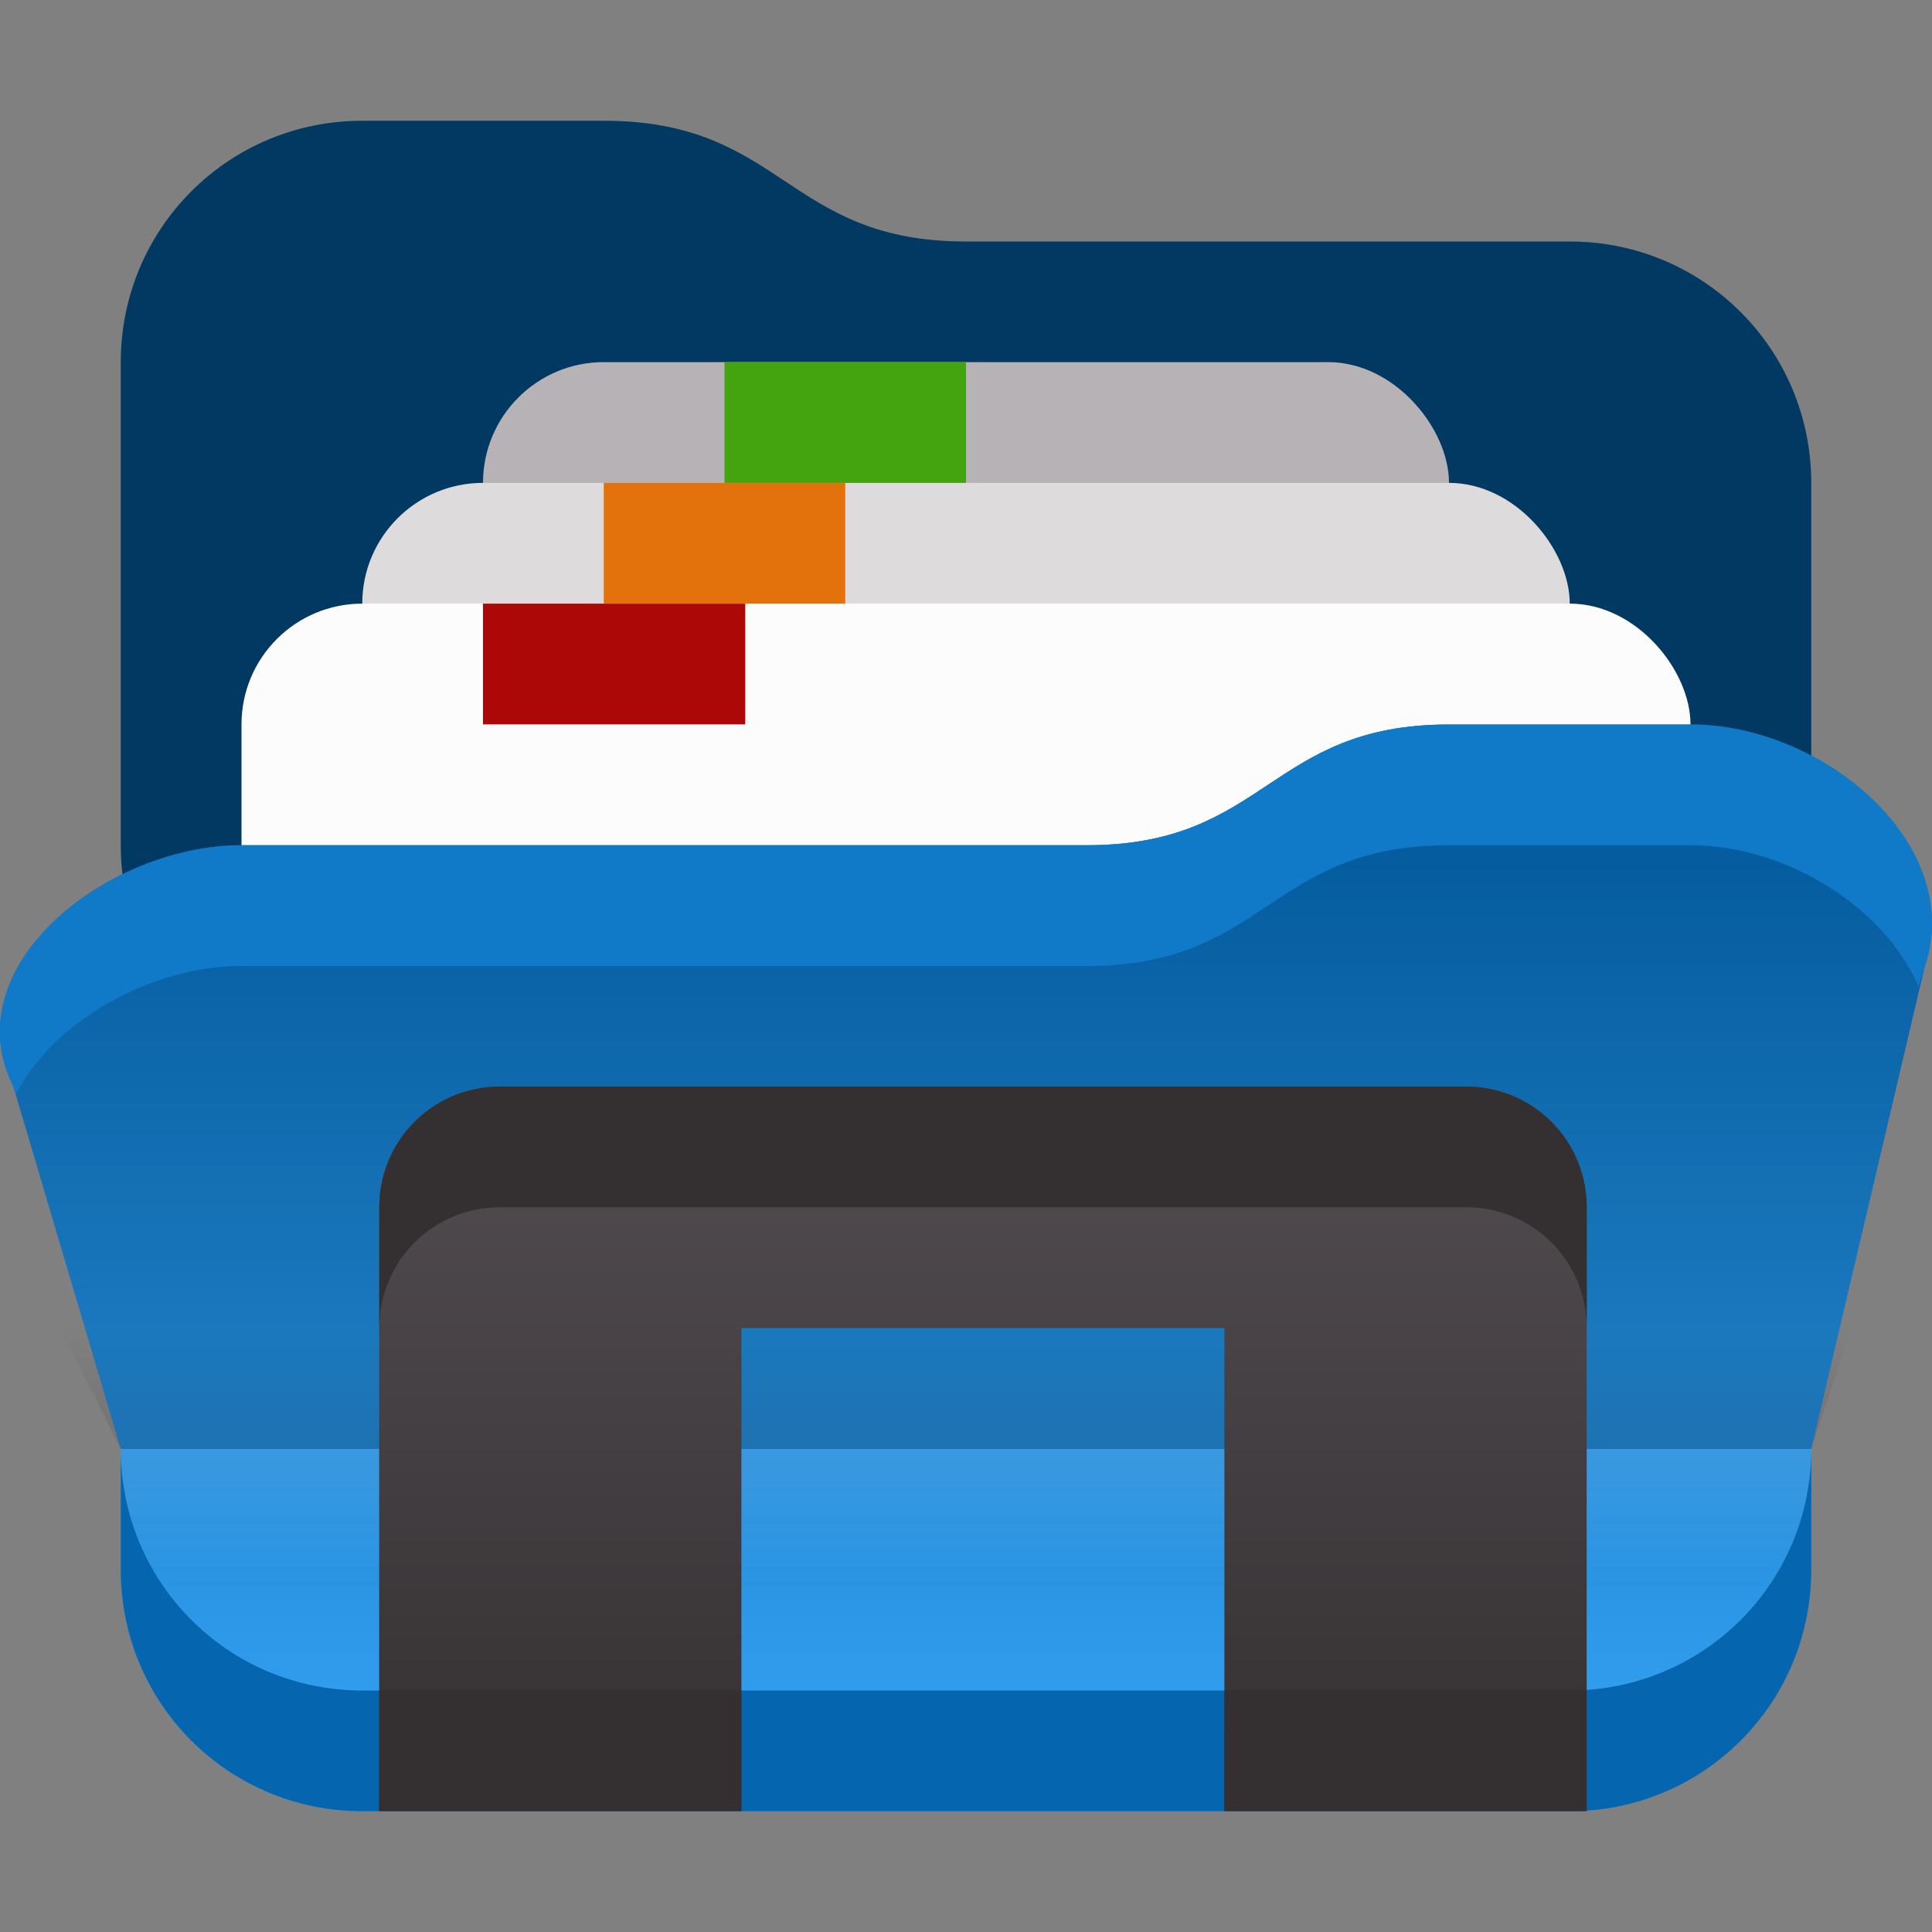 <?xml version="1.0" encoding="UTF-8" standalone="no"?>
<!-- Created with Inkscape (http://www.inkscape.org/) -->

<svg
   xmlns:dc="http://purl.org/dc/elements/1.1/"
   xmlns:cc="http://creativecommons.org/ns#"
   xmlns:rdf="http://www.w3.org/1999/02/22-rdf-syntax-ns#"
   xmlns:svg="http://www.w3.org/2000/svg"
   xmlns="http://www.w3.org/2000/svg"
   xmlns:xlink="http://www.w3.org/1999/xlink"
   xmlns:sodipodi="http://sodipodi.sourceforge.net/DTD/sodipodi-0.dtd"
   xmlns:inkscape="http://www.inkscape.org/namespaces/inkscape"
   id="svg2"
   height="16"
   width="16"
   version="1.1"
   viewBox="0 0 16 16"
   inkscape:version="0.91 r13725"
   sodipodi:docname="system-file-manager.svg">
  <rect x="0" y="0" width="16" height="16" fill="#808080" stroke="none"/>
  <sodipodi:namedview
     pagecolor="#ffffff"
     bordercolor="#666666"
     borderopacity="1"
     objecttolerance="10"
     gridtolerance="10"
     guidetolerance="10"
     inkscape:pageopacity="0"
     inkscape:pageshadow="2"
     inkscape:window-width="3840"
     inkscape:window-height="2045"
     id="namedview34"
     showgrid="false"
     inkscape:object-nodes="true"
     inkscape:snap-smooth-nodes="true"
     inkscape:zoom="32"
     inkscape:cx="22.96949"
     inkscape:cy="7.0836074"
     inkscape:window-x="0"
     inkscape:window-y="0"
     inkscape:window-maximized="1"
     inkscape:current-layer="g6148-6-7-6-3">
    <inkscape:grid
       type="xygrid"
       id="grid4162" />
  </sodipodi:namedview>
  <defs
     id="defs4">
    <linearGradient
       inkscape:collect="always"
       id="linearGradient4532">
      <stop
         style="stop-color:#000000;stop-opacity:1;"
         offset="0"
         id="stop4534" />
      <stop
         style="stop-color:#000000;stop-opacity:0;"
         offset="1"
         id="stop4536" />
    </linearGradient>
    <linearGradient
       inkscape:collect="always"
       id="linearGradient4524">
      <stop
         style="stop-color:#ffffff;stop-opacity:1;"
         offset="0"
         id="stop4526" />
      <stop
         style="stop-color:#ffffff;stop-opacity:0;"
         offset="1"
         id="stop4528" />
    </linearGradient>
    <linearGradient
       id="linearGradient7407-0-7"
       y2="1184.4"
       gradientUnits="userSpaceOnUse"
       x2="513"
       gradientTransform="translate(-500.04,-1146.36)"
       y1="1184.4"
       x1="512">
      <stop
         id="stop7403"
         stop-color="#fcfcfc"
         offset="0" />
      <stop
         id="stop7405"
         stop-color="#fcfcfc"
         stop-opacity="0"
         offset="1" />
    </linearGradient>
    <linearGradient
       id="linearGradient7397-4-5"
       y2="196"
       gradientUnits="userSpaceOnUse"
       x2="514"
       gradientTransform="matrix(0,-1.148,1,0,-158,601.031)"
       y1="196"
       x1="513">
      <stop
         id="stop7393"
         stop-color="#172525"
         offset="0"
         style="stop-color:#000000;stop-opacity:1" />
      <stop
         id="stop7395"
         stop-color="#172525"
         stop-opacity="0"
         offset="1"
         style="stop-color:#000000;stop-opacity:0" />
    </linearGradient>
    <linearGradient
       id="linearGradient7301-2-8-6"
       y2="1186.4"
       gradientUnits="userSpaceOnUse"
       x2="521"
       gradientTransform="matrix(0,-1,0.994,0,-1139.53,524)"
       y1="1186.4"
       x1="509">
      <stop
         id="stop8173"
         stop-color="#54a3d8"
         offset="0" />
      <stop
         id="stop8175"
         stop-color="#3b85b5"
         offset="1" />
    </linearGradient>
    <linearGradient
       inkscape:collect="always"
       id="linearGradient4192">
      <stop
         style="stop-color:#343031;stop-opacity:1"
         offset="0"
         id="stop4194" />
      <stop
         style="stop-color:#534d52;stop-opacity:1"
         offset="1"
         id="stop4196" />
    </linearGradient>
    <linearGradient
       id="linearGradient8837"
       y2="1030.4"
       gradientUnits="userSpaceOnUse"
       x2="16"
       gradientTransform="matrix(1.146,0,0,-1,-73.17,1037.3)"
       y1="1029.4"
       x1="16">
      <stop
         id="stop4904-2"
         offset="0" />
      <stop
         id="stop4906-9"
         stop-opacity="0"
         offset="1" />
    </linearGradient>
    <linearGradient
       id="linearGradient9969"
       y2="1030.4"
       gradientUnits="userSpaceOnUse"
       x2="16"
       gradientTransform="translate(-70,-1021.44)"
       y1="1029.4"
       x1="16">
      <stop
         id="stop7403-3"
         stop-color="#fff"
         offset="0" />
      <stop
         id="stop7405-5"
         stop-opacity="0"
         stop-color="#fff"
         offset="1" />
    </linearGradient>
    <linearGradient
       id="linearGradient9967-9"
       y2="1011.4"
       gradientUnits="userSpaceOnUse"
       x2="12.213"
       gradientTransform="translate(-70,-1022.4)"
       y1="1040.4"
       x1="12">
      <stop
         id="stop8173-6-2"
         stop-color="#39a4f3"
         offset="0" />
      <stop
         id="stop8175-7-02"
         stop-color="#0566af"
         offset="1" />
    </linearGradient>
    <linearGradient
       inkscape:collect="always"
       xlink:href="#linearGradient9967-9"
       id="linearGradient4313"
       x1="5"
       y1="15"
       x2="5"
       y2="6"
       gradientUnits="userSpaceOnUse"
       gradientTransform="translate(-19,0)" />
    <linearGradient
       inkscape:collect="always"
       xlink:href="#linearGradient4524"
       id="linearGradient4530"
       x1="4"
       y1="12"
       x2="4"
       y2="13"
       gradientUnits="userSpaceOnUse"
       gradientTransform="translate(-19,0)" />
    <linearGradient
       inkscape:collect="always"
       xlink:href="#linearGradient4532"
       id="linearGradient4538"
       x1="4"
       y1="12"
       x2="4"
       y2="11"
       gradientUnits="userSpaceOnUse"
       gradientTransform="translate(-19,0)" />
    <linearGradient
       inkscape:collect="always"
       xlink:href="#linearGradient4192"
       id="linearGradient4598"
       x1="8"
       y1="15"
       x2="8"
       y2="9"
       gradientUnits="userSpaceOnUse"
       gradientTransform="translate(-19,0)" />
    <linearGradient
       inkscape:collect="always"
       xlink:href="#linearGradient8837-7-9"
       id="linearGradient5958-5-7-3-6"
       x1="-13"
       y1="1057.362"
       x2="-13"
       y2="1058.362"
       gradientUnits="userSpaceOnUse"
       gradientTransform="matrix(2.333,0,0,-1,26.667,1069.362)" />
    <linearGradient
       id="linearGradient8837-7-9"
       y2="1030.4"
       gradientUnits="userSpaceOnUse"
       x2="16"
       gradientTransform="matrix(1.146,0,0,-1,132.83,2059.662)"
       y1="1029.4"
       x1="16">
      <stop
         id="stop4904-2-9-4"
         offset="0" />
      <stop
         id="stop4906-9-20-7"
         stop-opacity="0"
         offset="1" />
    </linearGradient>
    <linearGradient
       inkscape:collect="always"
       xlink:href="#linearGradient9969-2-2"
       id="linearGradient5958-1-6-2"
       x1="-13"
       y1="1057.362"
       x2="-13"
       y2="1058.362"
       gradientUnits="userSpaceOnUse"
       gradientTransform="translate(16,-1045.362)" />
    <linearGradient
       id="linearGradient9969-2-2"
       y2="1030.4"
       gradientUnits="userSpaceOnUse"
       x2="16"
       gradientTransform="translate(-4,-0.078)"
       y1="1029.4"
       x1="16">
      <stop
         id="stop7403-3-3-9"
         stop-color="#fff"
         offset="0" />
      <stop
         id="stop7405-5-7-3"
         stop-opacity="0"
         stop-color="#fff"
         offset="1" />
    </linearGradient>
    <linearGradient
       gradientTransform="translate(16,-1065.362)"
       inkscape:collect="always"
       xlink:href="#linearGradient6909"
       id="linearGradient6915"
       x1="-9"
       y1="1080.362"
       x2="-9"
       y2="1072.362"
       gradientUnits="userSpaceOnUse" />
    <linearGradient
       inkscape:collect="always"
       id="linearGradient6909">
      <stop
         style="stop-color:#37a4f5;stop-opacity:1;"
         offset="0"
         id="stop6911" />
      <stop
         style="stop-color:#0566af;stop-opacity:1"
         offset="1"
         id="stop6913" />
    </linearGradient>
    <linearGradient
       inkscape:collect="always"
       xlink:href="#linearGradient4192"
       id="linearGradient4251"
       gradientUnits="userSpaceOnUse"
       x1="8"
       y1="15"
       x2="8"
       y2="9"
       gradientTransform="translate(-19,0)" />
    <linearGradient
       inkscape:collect="always"
       xlink:href="#linearGradient8837-7-9"
       id="linearGradient5958-5-7-3-6-5"
       x1="-13"
       y1="1057.362"
       x2="-13"
       y2="1058.362"
       gradientUnits="userSpaceOnUse"
       gradientTransform="matrix(2.333,0,0,-1,46.667,1069.362)" />
    <linearGradient
       inkscape:collect="always"
       xlink:href="#linearGradient9969-2-2"
       id="linearGradient5958-1-6-2-9"
       x1="-13"
       y1="1057.362"
       x2="-13"
       y2="1058.362"
       gradientUnits="userSpaceOnUse"
       gradientTransform="translate(36,-1045.362)" />
    <linearGradient
       gradientTransform="translate(36,-1065.362)"
       inkscape:collect="always"
       xlink:href="#linearGradient6909"
       id="linearGradient6915-7"
       x1="-9"
       y1="1080.362"
       x2="-9"
       y2="1072.362"
       gradientUnits="userSpaceOnUse" />
    <linearGradient
       inkscape:collect="always"
       xlink:href="#linearGradient4192"
       id="linearGradient4357"
       gradientUnits="userSpaceOnUse"
       x1="8"
       y1="15"
       x2="8"
       y2="9" />
  </defs>
  <path
     style="color:#000000;clip-rule:nonzero;display:inline;overflow:visible;visibility:visible;opacity:1;isolation:auto;mix-blend-mode:normal;color-interpolation:sRGB;color-interpolation-filters:linearRGB;solid-color:#000000;solid-opacity:1;fill:#023962;fill-opacity:1;fill-rule:nonzero;stroke:none;stroke-width:2;stroke-linecap:butt;stroke-linejoin:miter;stroke-miterlimit:4;stroke-dasharray:none;stroke-dashoffset:0;stroke-opacity:1;color-rendering:auto;image-rendering:auto;shape-rendering:auto;text-rendering:auto;enable-background:accumulate"
     d="m -16,1 c -1.108,0 -2,0.892 -2,2 l 0,9 c 0,0.554 0.446,1 1,1 l 12,0 c 0.554,0 1,-0.446 1,-1 L -4,3 C -4,2.446 -4.446,2 -5,2 L -9.443,2 C -11.443,2 -12,1 -14,1 Z"
     id="rect4283"
     inkscape:connector-curvature="0"
     sodipodi:nodetypes="sssssssscss" />
  <rect
     style="color:#000000;clip-rule:nonzero;display:inline;overflow:visible;visibility:visible;opacity:1;isolation:auto;mix-blend-mode:normal;color-interpolation:sRGB;color-interpolation-filters:linearRGB;solid-color:#000000;solid-opacity:1;fill:#b6b2b6;fill-opacity:1;fill-rule:nonzero;stroke:none;stroke-width:2;stroke-linecap:butt;stroke-linejoin:miter;stroke-miterlimit:4;stroke-dasharray:none;stroke-dashoffset:0;stroke-opacity:1;color-rendering:auto;image-rendering:auto;shape-rendering:auto;text-rendering:auto;enable-background:accumulate"
     id="rect4382"
     width="8"
     height="7.751"
     x="-15"
     y="3"
     ry="1" />
  <rect
     style="color:#000000;clip-rule:nonzero;display:inline;overflow:visible;visibility:visible;opacity:1;isolation:auto;mix-blend-mode:normal;color-interpolation:sRGB;color-interpolation-filters:linearRGB;solid-color:#000000;solid-opacity:1;fill:#dddbdb;fill-opacity:1;fill-rule:nonzero;stroke:none;stroke-width:2;stroke-linecap:butt;stroke-linejoin:miter;stroke-miterlimit:4;stroke-dasharray:none;stroke-dashoffset:0;stroke-opacity:1;color-rendering:auto;image-rendering:auto;shape-rendering:auto;text-rendering:auto;enable-background:accumulate"
     id="rect4382-2"
     width="10"
     height="8"
     x="-16"
     y="4"
     ry="1" />
  <rect
     style="color:#000000;clip-rule:nonzero;display:inline;overflow:visible;visibility:visible;opacity:1;isolation:auto;mix-blend-mode:normal;color-interpolation:sRGB;color-interpolation-filters:linearRGB;solid-color:#000000;solid-opacity:1;fill:#fcfcfc;fill-opacity:1;fill-rule:nonzero;stroke:none;stroke-width:2;stroke-linecap:butt;stroke-linejoin:miter;stroke-miterlimit:4;stroke-dasharray:none;stroke-dashoffset:0;stroke-opacity:1;color-rendering:auto;image-rendering:auto;shape-rendering:auto;text-rendering:auto;enable-background:accumulate"
     id="rect4382-2-6"
     width="12"
     height="8"
     x="-17"
     y="5"
     ry="1" />
  <path
     style="color:#000000;clip-rule:nonzero;display:inline;overflow:visible;visibility:visible;opacity:1;isolation:auto;mix-blend-mode:normal;color-interpolation:sRGB;color-interpolation-filters:linearRGB;solid-color:#000000;solid-opacity:1;fill:url(#linearGradient4313);fill-opacity:1;fill-rule:nonzero;stroke:none;stroke-width:2;stroke-linecap:butt;stroke-linejoin:miter;stroke-miterlimit:4;stroke-dasharray:none;stroke-dashoffset:0;stroke-opacity:1;color-rendering:auto;image-rendering:auto;shape-rendering:auto;text-rendering:auto;enable-background:accumulate"
     d="m -5,6 c 1.108,0 2.182,0.907 2,2 l -1,4 0,2 c 0,0.554 -13.909,0.546 -14,0 l 0,-2 -1,-4 c -0.134,-0.537 0.446,-1 1,-1 l 6.443,0 C -9.557,7 -9,6 -7,6 Z"
     id="rect4283-3"
     inkscape:connector-curvature="0"
     sodipodi:nodetypes="ssccccsscss" />
  <path
     style="color:#000000;clip-rule:nonzero;display:inline;overflow:visible;visibility:visible;opacity:1;isolation:auto;mix-blend-mode:normal;color-interpolation:sRGB;color-interpolation-filters:linearRGB;solid-color:#000000;solid-opacity:1;fill:#0566af;fill-opacity:1;fill-rule:nonzero;stroke:none;stroke-width:2;stroke-linecap:butt;stroke-linejoin:miter;stroke-miterlimit:4;stroke-dasharray:none;stroke-dashoffset:0;stroke-opacity:1;color-rendering:auto;image-rendering:auto;shape-rendering:auto;text-rendering:auto;enable-background:accumulate"
     d="m -18,13 0,1 c 0,0.554 0.446,1 1,1 l 12,0 c 0.554,0 1,-0.446 1,-1 l 0,-1 c 0,0.554 -0.446,1 -1,1 l -12,0 c -0.554,0 -1,-0.446 -1,-1 z"
     id="rect4283-5"
     inkscape:connector-curvature="0" />
  <rect
     style="color:#000000;clip-rule:nonzero;display:inline;overflow:visible;visibility:visible;opacity:0.1;isolation:auto;mix-blend-mode:normal;color-interpolation:sRGB;color-interpolation-filters:linearRGB;solid-color:#000000;solid-opacity:1;fill:url(#linearGradient4530);fill-opacity:1;fill-rule:nonzero;stroke:none;stroke-width:2;stroke-linecap:butt;stroke-linejoin:miter;stroke-miterlimit:4;stroke-dasharray:none;stroke-dashoffset:0;stroke-opacity:1;color-rendering:auto;image-rendering:auto;shape-rendering:auto;text-rendering:auto;enable-background:accumulate"
     id="rect4479"
     width="14"
     height="1"
     x="-18"
     y="12"
     ry="0" />
  <path
     style="color:#000000;clip-rule:nonzero;display:inline;overflow:visible;visibility:visible;opacity:0.1;isolation:auto;mix-blend-mode:normal;color-interpolation:sRGB;color-interpolation-filters:linearRGB;solid-color:#000000;solid-opacity:1;fill:url(#linearGradient4538);fill-opacity:1;fill-rule:nonzero;stroke:none;stroke-width:2;stroke-linecap:butt;stroke-linejoin:miter;stroke-miterlimit:4;stroke-dasharray:none;stroke-dashoffset:0;stroke-opacity:1;color-rendering:auto;image-rendering:auto;shape-rendering:auto;text-rendering:auto;enable-background:accumulate"
     d="m -18.25,11 0.25,1 14,0 0.25,-1 -14.5,0 z"
     id="rect4481"
     inkscape:connector-curvature="0" />
  <rect
     style="color:#000000;clip-rule:nonzero;display:inline;overflow:visible;visibility:visible;opacity:1;isolation:auto;mix-blend-mode:normal;color-interpolation:sRGB;color-interpolation-filters:linearRGB;solid-color:#000000;solid-opacity:1;fill:#ac0808;fill-opacity:1;fill-rule:nonzero;stroke:none;stroke-width:2;stroke-linecap:butt;stroke-linejoin:miter;stroke-miterlimit:4;stroke-dasharray:none;stroke-dashoffset:0;stroke-opacity:1;color-rendering:auto;image-rendering:auto;shape-rendering:auto;text-rendering:auto;enable-background:accumulate"
     id="rect4508"
     width="2.172"
     height="1"
     x="-15"
     y="5" />
  <rect
     style="color:#000000;clip-rule:nonzero;display:inline;overflow:visible;visibility:visible;opacity:1;isolation:auto;mix-blend-mode:normal;color-interpolation:sRGB;color-interpolation-filters:linearRGB;solid-color:#000000;solid-opacity:1;fill:#e4720c;fill-opacity:1;fill-rule:nonzero;stroke:none;stroke-width:2;stroke-linecap:butt;stroke-linejoin:miter;stroke-miterlimit:4;stroke-dasharray:none;stroke-dashoffset:0;stroke-opacity:1;color-rendering:auto;image-rendering:auto;shape-rendering:auto;text-rendering:auto;enable-background:accumulate"
     id="rect4510"
     width="2"
     height="1"
     x="-14"
     y="4" />
  <rect
     style="color:#000000;clip-rule:nonzero;display:inline;overflow:visible;visibility:visible;opacity:1;isolation:auto;mix-blend-mode:normal;color-interpolation:sRGB;color-interpolation-filters:linearRGB;solid-color:#000000;solid-opacity:1;fill:#44a410;fill-opacity:1;fill-rule:nonzero;stroke:none;stroke-width:2;stroke-linecap:butt;stroke-linejoin:miter;stroke-miterlimit:4;stroke-dasharray:none;stroke-dashoffset:0;stroke-opacity:1;color-rendering:auto;image-rendering:auto;shape-rendering:auto;text-rendering:auto;enable-background:accumulate"
     id="rect4514"
     width="2"
     height="1"
     x="-13"
     y="3" />
  <path
     style="color:#000000;clip-rule:nonzero;display:inline;overflow:visible;visibility:visible;opacity:0.1;isolation:auto;mix-blend-mode:normal;color-interpolation:sRGB;color-interpolation-filters:linearRGB;solid-color:#000000;solid-opacity:1;fill:#000000;fill-opacity:1;fill-rule:nonzero;stroke:none;stroke-width:2;stroke-linecap:butt;stroke-linejoin:miter;stroke-miterlimit:4;stroke-dasharray:none;stroke-dashoffset:0;stroke-opacity:1;color-rendering:auto;image-rendering:auto;shape-rendering:auto;text-rendering:auto;enable-background:accumulate"
     d="m -5,6 c 1.108,0 2.182,0.907 2,2 l -1,4 -14,0 -1,-4 c -0.134,-0.537 0.446,-1 1,-1 l 6.443,0 C -9.557,7 -9,6 -7,6 Z"
     id="rect4283-3-1"
     inkscape:connector-curvature="0"
     sodipodi:nodetypes="ssccsscss" />
  <path
     style="color:#000000;clip-rule:nonzero;display:inline;overflow:visible;visibility:visible;opacity:1;isolation:auto;mix-blend-mode:normal;color-interpolation:sRGB;color-interpolation-filters:linearRGB;solid-color:#000000;solid-opacity:1;fill:#1287de;fill-opacity:1;fill-rule:nonzero;stroke:none;stroke-width:2;stroke-linecap:butt;stroke-linejoin:miter;stroke-miterlimit:4;stroke-dasharray:none;stroke-dashoffset:0;stroke-opacity:1;color-rendering:auto;image-rendering:auto;shape-rendering:auto;text-rendering:auto;enable-background:accumulate"
     d="m -7,6 c -2,0 -2.557,1 -4.557,1 L -18,7 c -0.554,0 -1.134,0.463 -1,1 l 0.119,0.477 C -18.699,8.2 -18.354,8 -18,8 l 6.443,0 C -9.557,8 -9,7 -7,7 l 2,0 c 0.848,0 1.672,0.534 1.932,1.273 L -3,8 C -2.818,6.907 -3.892,6 -5,6 l -2,0 z"
     id="rect4283-3-1-2"
     inkscape:connector-curvature="0" />
  <path
     style="color:#000000;clip-rule:nonzero;display:inline;overflow:visible;visibility:visible;opacity:1;isolation:auto;mix-blend-mode:normal;color-interpolation:sRGB;color-interpolation-filters:linearRGB;solid-color:#000000;solid-opacity:1;fill:url(#linearGradient4598);fill-opacity:1;fill-rule:nonzero;stroke:none;stroke-width:2;stroke-linecap:butt;stroke-linejoin:miter;stroke-miterlimit:4;stroke-dasharray:none;stroke-dashoffset:0;stroke-opacity:1;color-rendering:auto;image-rendering:auto;shape-rendering:auto;text-rendering:auto;enable-background:accumulate"
     d="m -15,9 c -0.554,0 -1,0.446 -1,1 l 0,5 3,0 0,-4 4,0 0,4 3,0 0,-5 C -6,9.446 -6.446,9 -7,9 Z"
     id="rect4586"
     inkscape:connector-curvature="0"
     sodipodi:nodetypes="ssccccccsss" />
  <path
     style="color:#000000;clip-rule:nonzero;display:inline;overflow:visible;visibility:visible;opacity:1;isolation:auto;mix-blend-mode:normal;color-interpolation:sRGB;color-interpolation-filters:linearRGB;solid-color:#000000;solid-opacity:1;fill:#343031;fill-opacity:1;fill-rule:nonzero;stroke:none;stroke-width:2;stroke-linecap:butt;stroke-linejoin:miter;stroke-miterlimit:4;stroke-dasharray:none;stroke-dashoffset:0;stroke-opacity:1;color-rendering:auto;image-rendering:auto;shape-rendering:auto;text-rendering:auto;enable-background:accumulate"
     d="m -15,9 c -0.554,0 -1,0.446 -1,1 l 0,1 c 0,-0.554 0.446,-1 1,-1 l 8,0 c 0.554,0 1,0.446 1,1 l 0,-1 C -6,9.446 -6.446,9 -7,9 l -8,0 z"
     id="rect4586-4"
     inkscape:connector-curvature="0" />
  <rect
     style="color:#000000;clip-rule:nonzero;display:inline;overflow:visible;visibility:visible;opacity:1;isolation:auto;mix-blend-mode:normal;color-interpolation:sRGB;color-interpolation-filters:linearRGB;solid-color:#000000;solid-opacity:1;fill:#343031;fill-opacity:1;fill-rule:nonzero;stroke:none;stroke-width:2;stroke-linecap:butt;stroke-linejoin:miter;stroke-miterlimit:4;stroke-dasharray:none;stroke-dashoffset:0;stroke-opacity:1;color-rendering:auto;image-rendering:auto;shape-rendering:auto;text-rendering:auto;enable-background:accumulate"
     id="rect4639"
     width="3"
     height="1"
     x="-16"
     y="14" />
  <rect
     style="color:#000000;clip-rule:nonzero;display:inline;overflow:visible;visibility:visible;opacity:1;isolation:auto;mix-blend-mode:normal;color-interpolation:sRGB;color-interpolation-filters:linearRGB;solid-color:#000000;solid-opacity:1;fill:#343031;fill-opacity:1;fill-rule:nonzero;stroke:none;stroke-width:2;stroke-linecap:butt;stroke-linejoin:miter;stroke-miterlimit:4;stroke-dasharray:none;stroke-dashoffset:0;stroke-opacity:1;color-rendering:auto;image-rendering:auto;shape-rendering:auto;text-rendering:auto;enable-background:accumulate"
     id="rect4641"
     width="3"
     height="1"
     x="-9"
     y="14" />
  <path
     style="color:#000000;clip-rule:nonzero;display:inline;overflow:visible;visibility:visible;opacity:1;isolation:auto;mix-blend-mode:normal;color-interpolation:sRGB;color-interpolation-filters:linearRGB;solid-color:#000000;solid-opacity:1;fill:#023962;fill-opacity:1;fill-rule:nonzero;stroke:none;stroke-width:2;stroke-linecap:butt;stroke-linejoin:miter;stroke-miterlimit:4;stroke-dasharray:none;stroke-dashoffset:0;stroke-opacity:1;color-rendering:auto;image-rendering:auto;shape-rendering:auto;text-rendering:auto;enable-background:accumulate"
     d="m 3,1 2,0 c 1.491,0 1.509,1 3,1 l 5,0 C 14.108,2 15,2.892 15,4 l 0,3 c 0,1.108 -0.892,2 -2,2 L 3,9 C 1.892,9 1,8.108 1,7 L 1,3 C 1,1.892 1.892,1 3,1 Z"
     id="rect5703-9-6-4"
     inkscape:connector-curvature="0"
     sodipodi:nodetypes="sssssssssss" />
  <g
     id="g6564-4-0"
     transform="translate(-9.14,-1065.362)">
    <rect
       style="color:#000000;clip-rule:nonzero;display:inline;overflow:visible;visibility:visible;opacity:1;isolation:auto;mix-blend-mode:normal;color-interpolation:sRGB;color-interpolation-filters:linearRGB;solid-color:#000000;solid-opacity:1;fill:#b6b2b6;fill-opacity:1;fill-rule:nonzero;stroke:none;stroke-width:2;stroke-linecap:butt;stroke-linejoin:miter;stroke-miterlimit:4;stroke-dasharray:none;stroke-dashoffset:0;stroke-opacity:1;color-rendering:auto;image-rendering:auto;shape-rendering:auto;text-rendering:auto;enable-background:accumulate"
       id="rect4382-5-8-3-6"
       width="8"
       height="7.751"
       x="13.14"
       y="1068.361"
       ry="1" />
    <rect
       style="color:#000000;clip-rule:nonzero;display:inline;overflow:visible;visibility:visible;opacity:1;isolation:auto;mix-blend-mode:normal;color-interpolation:sRGB;color-interpolation-filters:linearRGB;solid-color:#000000;solid-opacity:1;fill:#dddbdb;fill-opacity:1;fill-rule:nonzero;stroke:none;stroke-width:2;stroke-linecap:butt;stroke-linejoin:miter;stroke-miterlimit:4;stroke-dasharray:none;stroke-dashoffset:0;stroke-opacity:1;color-rendering:auto;image-rendering:auto;shape-rendering:auto;text-rendering:auto;enable-background:accumulate"
       id="rect4382-2-9-8-0-2"
       width="10"
       height="8"
       x="12.14"
       y="1069.361"
       ry="1" />
    <rect
       style="color:#000000;clip-rule:nonzero;display:inline;overflow:visible;visibility:visible;opacity:1;isolation:auto;mix-blend-mode:normal;color-interpolation:sRGB;color-interpolation-filters:linearRGB;solid-color:#000000;solid-opacity:1;fill:#fcfcfc;fill-opacity:1;fill-rule:nonzero;stroke:none;stroke-width:2;stroke-linecap:butt;stroke-linejoin:miter;stroke-miterlimit:4;stroke-dasharray:none;stroke-dashoffset:0;stroke-opacity:1;color-rendering:auto;image-rendering:auto;shape-rendering:auto;text-rendering:auto;enable-background:accumulate"
       id="rect4382-2-6-8-3-3-9"
       width="12"
       height="8"
       x="11.14"
       y="1070.361"
       ry="1" />
    <rect
       style="color:#000000;clip-rule:nonzero;display:inline;overflow:visible;visibility:visible;opacity:1;isolation:auto;mix-blend-mode:normal;color-interpolation:sRGB;color-interpolation-filters:linearRGB;solid-color:#000000;solid-opacity:1;fill:#ac0808;fill-opacity:1;fill-rule:nonzero;stroke:none;stroke-width:2;stroke-linecap:butt;stroke-linejoin:miter;stroke-miterlimit:4;stroke-dasharray:none;stroke-dashoffset:0;stroke-opacity:1;color-rendering:auto;image-rendering:auto;shape-rendering:auto;text-rendering:auto;enable-background:accumulate"
       id="rect4508-3-1-0-9"
       width="2.172"
       height="1"
       x="13.14"
       y="1070.361" />
    <rect
       style="color:#000000;clip-rule:nonzero;display:inline;overflow:visible;visibility:visible;opacity:1;isolation:auto;mix-blend-mode:normal;color-interpolation:sRGB;color-interpolation-filters:linearRGB;solid-color:#000000;solid-opacity:1;fill:#e4720c;fill-opacity:1;fill-rule:nonzero;stroke:none;stroke-width:2;stroke-linecap:butt;stroke-linejoin:miter;stroke-miterlimit:4;stroke-dasharray:none;stroke-dashoffset:0;stroke-opacity:1;color-rendering:auto;image-rendering:auto;shape-rendering:auto;text-rendering:auto;enable-background:accumulate"
       id="rect4510-0-8-9-0"
       width="2"
       height="1"
       x="14.14"
       y="1069.361" />
    <rect
       style="color:#000000;clip-rule:nonzero;display:inline;overflow:visible;visibility:visible;opacity:1;isolation:auto;mix-blend-mode:normal;color-interpolation:sRGB;color-interpolation-filters:linearRGB;solid-color:#000000;solid-opacity:1;fill:#44a410;fill-opacity:1;fill-rule:nonzero;stroke:none;stroke-width:2;stroke-linecap:butt;stroke-linejoin:miter;stroke-miterlimit:4;stroke-dasharray:none;stroke-dashoffset:0;stroke-opacity:1;color-rendering:auto;image-rendering:auto;shape-rendering:auto;text-rendering:auto;enable-background:accumulate"
       id="rect4514-4-9-2-8"
       width="2"
       height="1"
       x="15.14"
       y="1068.361" />
  </g>
  <path
     style="color:#000000;clip-rule:nonzero;display:inline;overflow:visible;visibility:visible;opacity:1;isolation:auto;mix-blend-mode:normal;color-interpolation:sRGB;color-interpolation-filters:linearRGB;solid-color:#000000;solid-opacity:1;fill:url(#linearGradient6915);fill-opacity:1;fill-rule:nonzero;stroke:none;stroke-width:2;stroke-linecap:butt;stroke-linejoin:miter;stroke-miterlimit:4;stroke-dasharray:none;stroke-dashoffset:0;stroke-opacity:1;color-rendering:auto;image-rendering:auto;shape-rendering:auto;text-rendering:auto;enable-background:accumulate"
     d="M 12,6 C 10.507,6 10.493,7 9,7 L 2,7 C 0.89,7 -0.389,8 0.111,9 L 1,12 1,13 c 0,1.108 0.892,2 2,2 l 10,0 c 1.108,0 1.818,-0.907 2,-2 l 0,-1 0.941,-4 C 16.275,7 15.11,6 14,6 Z"
     id="rect5703-2-0-5-4-1"
     inkscape:connector-curvature="0"
     sodipodi:nodetypes="sssccssscccss" />
  <path
     inkscape:connector-curvature="0"
     style="color:#000000;clip-rule:nonzero;display:inline;overflow:visible;visibility:visible;opacity:1;isolation:auto;mix-blend-mode:normal;color-interpolation:sRGB;color-interpolation-filters:linearRGB;solid-color:#000000;solid-opacity:1;fill:#1287de;fill-opacity:1;fill-rule:nonzero;stroke:none;stroke-width:2;stroke-linecap:butt;stroke-linejoin:miter;stroke-miterlimit:4;stroke-dasharray:none;stroke-dashoffset:0;stroke-opacity:1;color-rendering:auto;image-rendering:auto;shape-rendering:auto;text-rendering:auto;enable-background:accumulate"
     d="M 12,6 C 10.507,6 10.493,7 9,7 L 2,7 C 0.89,7 -0.389,8 0.111,9 l 0.025,0.057 C 0.443,8.456 1.254,8 2,8 l 7,0 c 1.493,0 1.507,-1 3,-1 l 2,0 c 0.793,0 1.606,0.513 1.889,1.17 l 0.053,-0.17 c 0.334,-1 -0.832,-2 -1.941,-2 l -2,0 z"
     id="rect5703-2-0-5-4-8-1" />
  <path
     style="color:#000000;clip-rule:nonzero;display:inline;overflow:visible;visibility:visible;opacity:0.1;isolation:auto;mix-blend-mode:normal;color-interpolation:sRGB;color-interpolation-filters:linearRGB;solid-color:#000000;solid-opacity:1;fill:#000000;fill-opacity:1;fill-rule:nonzero;stroke:none;stroke-width:2;stroke-linecap:butt;stroke-linejoin:miter;stroke-miterlimit:4;stroke-dasharray:none;stroke-dashoffset:0;stroke-opacity:1;color-rendering:auto;image-rendering:auto;shape-rendering:auto;text-rendering:auto;enable-background:accumulate"
     d="M 12,6 C 10.507,6 10.493,7 9,7 L 2,7 C 0.89,7 -0.389,8 0.111,9 L 1,12 15,12 15.941,8 C 16.275,7 15.11,6 14,6 Z"
     id="rect5703-2-0-5-4-0-3"
     inkscape:connector-curvature="0"
     sodipodi:nodetypes="sssccccss" />
  <path
     style="color:#000000;opacity:0.1;isolation:auto;mix-blend-mode:normal;solid-color:#000000;fill:url(#linearGradient5958-1-6-2);fill-opacity:1;color-rendering:auto;image-rendering:auto;shape-rendering:auto"
     d="m 1,12 14,0 0,1 -14,0 z"
     id="rect5679-96-6-3-9-1-7-6-38-5-1"
     inkscape:connector-curvature="0"
     sodipodi:nodetypes="ccccc" />
  <path
     style="color:#000000;opacity:0.1;isolation:auto;mix-blend-mode:normal;solid-color:#000000;fill:url(#linearGradient5958-5-7-3-6);fill-opacity:1;color-rendering:auto;image-rendering:auto;shape-rendering:auto"
     d="m 0.5,11 0.5,1 14,0 0.334,-1 z"
     id="rect5679-96-6-3-9-1-7-6-3-5-9-1"
     inkscape:connector-curvature="0"
     sodipodi:nodetypes="ccccc" />
  <path
     inkscape:connector-curvature="0"
     style="color:#000000;clip-rule:nonzero;display:inline;overflow:visible;visibility:visible;opacity:1;isolation:auto;mix-blend-mode:normal;color-interpolation:sRGB;color-interpolation-filters:linearRGB;solid-color:#000000;solid-opacity:1;fill:#0566af;fill-opacity:1;fill-rule:nonzero;stroke:none;stroke-width:2;stroke-linecap:butt;stroke-linejoin:miter;stroke-miterlimit:4;stroke-dasharray:none;stroke-dashoffset:0;stroke-opacity:1;color-rendering:auto;image-rendering:auto;shape-rendering:auto;text-rendering:auto;enable-background:accumulate"
     d="m 1,12 0,1 c 0,1.108 0.892,2 2,2 l 10,0 c 1.108,0 2,-0.892 2,-2 l 0,-1 c 0,1.108 -0.892,2 -2,2 L 3,14 C 1.892,14 1,13.108 1,12 Z"
     id="rect5703-2-9-2-4-6-4-0"
     sodipodi:nodetypes="csssscssc" />
  <g
     transform="translate(19.14,-0.002)"
     id="g6148-6-7-6-3">
    <path
       style="color:#000000;clip-rule:nonzero;display:inline;overflow:visible;visibility:visible;opacity:1;isolation:auto;mix-blend-mode:normal;color-interpolation:sRGB;color-interpolation-filters:linearRGB;solid-color:#000000;solid-opacity:1;fill:url(#linearGradient4251);fill-opacity:1;fill-rule:nonzero;stroke:none;stroke-width:2;stroke-linecap:butt;stroke-linejoin:miter;stroke-miterlimit:4;stroke-dasharray:none;stroke-dashoffset:0;stroke-opacity:1;color-rendering:auto;image-rendering:auto;shape-rendering:auto;text-rendering:auto;enable-background:accumulate"
       d="m -15,9 c -0.554,0 -1,0.446 -1,1 l 0,5 3,0 0,-4 4,0 0,4 3,0 0,-5 C -6,9.446 -6.446,9 -7,9 Z"
       id="rect4586-49-5-9-4"
       inkscape:connector-curvature="0"
       sodipodi:nodetypes="ssccccccsss" />
    <rect
       style="color:#000000;clip-rule:nonzero;display:inline;overflow:visible;visibility:visible;opacity:1;isolation:auto;mix-blend-mode:normal;color-interpolation:sRGB;color-interpolation-filters:linearRGB;solid-color:#000000;solid-opacity:1;fill:#343031;fill-opacity:1;fill-rule:nonzero;stroke:none;stroke-width:2;stroke-linecap:butt;stroke-linejoin:miter;stroke-miterlimit:4;stroke-dasharray:none;stroke-dashoffset:0;stroke-opacity:1;color-rendering:auto;image-rendering:auto;shape-rendering:auto;text-rendering:auto;enable-background:accumulate"
       id="rect4639-0-6-2-3"
       width="3"
       height="1"
       x="-16"
       y="14" />
    <rect
       style="color:#000000;clip-rule:nonzero;display:inline;overflow:visible;visibility:visible;opacity:1;isolation:auto;mix-blend-mode:normal;color-interpolation:sRGB;color-interpolation-filters:linearRGB;solid-color:#000000;solid-opacity:1;fill:#343031;fill-opacity:1;fill-rule:nonzero;stroke:none;stroke-width:2;stroke-linecap:butt;stroke-linejoin:miter;stroke-miterlimit:4;stroke-dasharray:none;stroke-dashoffset:0;stroke-opacity:1;color-rendering:auto;image-rendering:auto;shape-rendering:auto;text-rendering:auto;enable-background:accumulate"
       id="rect4641-4-2-4-9"
       width="3"
       height="1"
       x="-9"
       y="14" />
    <path
       style="color:#000000;clip-rule:nonzero;display:inline;overflow:visible;visibility:visible;opacity:1;isolation:auto;mix-blend-mode:normal;color-interpolation:sRGB;color-interpolation-filters:linearRGB;solid-color:#000000;solid-opacity:1;fill:#343031;fill-opacity:1;fill-rule:nonzero;stroke:none;stroke-width:2;stroke-linecap:butt;stroke-linejoin:miter;stroke-miterlimit:4;stroke-dasharray:none;stroke-dashoffset:0;stroke-opacity:1;color-rendering:auto;image-rendering:auto;shape-rendering:auto;text-rendering:auto;enable-background:accumulate"
       d="m -14.999,9 c -0.554,0 -1,0.446 -1,1 l 0,1 c 0,-0.554 0.446,-1 1,-1 l 8,0 c 0.554,0 1,0.446 1,1 l 0,-1 c 0,-0.554 -0.446,-1 -1,-1 l -8,0 z"
       id="rect4586-49-5-9-4-3"
       inkscape:connector-curvature="0" />
  </g>
  <path
     style="color:#000000;clip-rule:nonzero;display:inline;overflow:visible;visibility:visible;opacity:1;isolation:auto;mix-blend-mode:normal;color-interpolation:sRGB;color-interpolation-filters:linearRGB;solid-color:#000000;solid-opacity:1;fill:#023962;fill-opacity:1;fill-rule:nonzero;stroke:none;stroke-width:2;stroke-linecap:butt;stroke-linejoin:miter;stroke-miterlimit:4;stroke-dasharray:none;stroke-dashoffset:0;stroke-opacity:1;color-rendering:auto;image-rendering:auto;shape-rendering:auto;text-rendering:auto;enable-background:accumulate"
     d="m 23,2 2,0 c 1.491,0 1.509,1 3,1 l 5,0 C 34.108,3 35,3.892 35,5 l 0,3 c 0,1.108 -0.892,2 -2,2 l -10,0 C 21.892,10 21,9.108 21,8 l 0,-4 c 0,-1.108 0.892,-2 2,-2 z"
     id="rect5703-9-6-4-3"
     inkscape:connector-curvature="0"
     sodipodi:nodetypes="sssssssssss" />
  <g
     id="g6564-4-0-6"
     transform="translate(10.86,-1064.362)">
    <rect
       style="color:#000000;clip-rule:nonzero;display:inline;overflow:visible;visibility:visible;opacity:1;isolation:auto;mix-blend-mode:normal;color-interpolation:sRGB;color-interpolation-filters:linearRGB;solid-color:#000000;solid-opacity:1;fill:#b6b2b6;fill-opacity:1;fill-rule:nonzero;stroke:none;stroke-width:2;stroke-linecap:butt;stroke-linejoin:miter;stroke-miterlimit:4;stroke-dasharray:none;stroke-dashoffset:0;stroke-opacity:1;color-rendering:auto;image-rendering:auto;shape-rendering:auto;text-rendering:auto;enable-background:accumulate"
       id="rect4382-5-8-3-6-0"
       width="8"
       height="7.751"
       x="13.14"
       y="1068.361"
       ry="1" />
    <rect
       style="color:#000000;clip-rule:nonzero;display:inline;overflow:visible;visibility:visible;opacity:1;isolation:auto;mix-blend-mode:normal;color-interpolation:sRGB;color-interpolation-filters:linearRGB;solid-color:#000000;solid-opacity:1;fill:#dddbdb;fill-opacity:1;fill-rule:nonzero;stroke:none;stroke-width:2;stroke-linecap:butt;stroke-linejoin:miter;stroke-miterlimit:4;stroke-dasharray:none;stroke-dashoffset:0;stroke-opacity:1;color-rendering:auto;image-rendering:auto;shape-rendering:auto;text-rendering:auto;enable-background:accumulate"
       id="rect4382-2-9-8-0-2-6"
       width="10"
       height="8"
       x="12.14"
       y="1069.361"
       ry="1" />
    <rect
       style="color:#000000;clip-rule:nonzero;display:inline;overflow:visible;visibility:visible;opacity:1;isolation:auto;mix-blend-mode:normal;color-interpolation:sRGB;color-interpolation-filters:linearRGB;solid-color:#000000;solid-opacity:1;fill:#fcfcfc;fill-opacity:1;fill-rule:nonzero;stroke:none;stroke-width:2;stroke-linecap:butt;stroke-linejoin:miter;stroke-miterlimit:4;stroke-dasharray:none;stroke-dashoffset:0;stroke-opacity:1;color-rendering:auto;image-rendering:auto;shape-rendering:auto;text-rendering:auto;enable-background:accumulate"
       id="rect4382-2-6-8-3-3-9-2"
       width="12"
       height="8"
       x="11.14"
       y="1070.361"
       ry="1" />
    <rect
       style="color:#000000;clip-rule:nonzero;display:inline;overflow:visible;visibility:visible;opacity:1;isolation:auto;mix-blend-mode:normal;color-interpolation:sRGB;color-interpolation-filters:linearRGB;solid-color:#000000;solid-opacity:1;fill:#ac0808;fill-opacity:1;fill-rule:nonzero;stroke:none;stroke-width:2;stroke-linecap:butt;stroke-linejoin:miter;stroke-miterlimit:4;stroke-dasharray:none;stroke-dashoffset:0;stroke-opacity:1;color-rendering:auto;image-rendering:auto;shape-rendering:auto;text-rendering:auto;enable-background:accumulate"
       id="rect4508-3-1-0-9-6"
       width="2.172"
       height="1"
       x="13.14"
       y="1070.361" />
    <rect
       style="color:#000000;clip-rule:nonzero;display:inline;overflow:visible;visibility:visible;opacity:1;isolation:auto;mix-blend-mode:normal;color-interpolation:sRGB;color-interpolation-filters:linearRGB;solid-color:#000000;solid-opacity:1;fill:#e4720c;fill-opacity:1;fill-rule:nonzero;stroke:none;stroke-width:2;stroke-linecap:butt;stroke-linejoin:miter;stroke-miterlimit:4;stroke-dasharray:none;stroke-dashoffset:0;stroke-opacity:1;color-rendering:auto;image-rendering:auto;shape-rendering:auto;text-rendering:auto;enable-background:accumulate"
       id="rect4510-0-8-9-0-1"
       width="2"
       height="1"
       x="14.14"
       y="1069.361" />
    <rect
       style="color:#000000;clip-rule:nonzero;display:inline;overflow:visible;visibility:visible;opacity:1;isolation:auto;mix-blend-mode:normal;color-interpolation:sRGB;color-interpolation-filters:linearRGB;solid-color:#000000;solid-opacity:1;fill:#44a410;fill-opacity:1;fill-rule:nonzero;stroke:none;stroke-width:2;stroke-linecap:butt;stroke-linejoin:miter;stroke-miterlimit:4;stroke-dasharray:none;stroke-dashoffset:0;stroke-opacity:1;color-rendering:auto;image-rendering:auto;shape-rendering:auto;text-rendering:auto;enable-background:accumulate"
       id="rect4514-4-9-2-8-8"
       width="2"
       height="1"
       x="15.14"
       y="1068.361" />
  </g>
  <path
     style="color:#000000;clip-rule:nonzero;display:inline;overflow:visible;visibility:visible;opacity:1;isolation:auto;mix-blend-mode:normal;color-interpolation:sRGB;color-interpolation-filters:linearRGB;solid-color:#000000;solid-opacity:1;fill:url(#linearGradient6915-7);fill-opacity:1;fill-rule:nonzero;stroke:none;stroke-width:2;stroke-linecap:butt;stroke-linejoin:miter;stroke-miterlimit:4;stroke-dasharray:none;stroke-dashoffset:0;stroke-opacity:1;color-rendering:auto;image-rendering:auto;shape-rendering:auto;text-rendering:auto;enable-background:accumulate"
     d="m 32,7 c -1.493,0 -1.507,1 -3,1 l -7,0 c -1.11,0 -2.389,1 -1.889,2 L 21,12 l 0,1 c 0,1.108 0.892,2 2,2 l 10,0 c 1.108,0 1.818,-0.907 2,-2 l 0,-1 0.941,-3 C 36.275,8 35.11,7 34,7 l -2,0 z"
     id="rect5703-2-0-5-4-1-7"
     inkscape:connector-curvature="0" />
  <path
     inkscape:connector-curvature="0"
     style="color:#000000;clip-rule:nonzero;display:inline;overflow:visible;visibility:visible;opacity:1;isolation:auto;mix-blend-mode:normal;color-interpolation:sRGB;color-interpolation-filters:linearRGB;solid-color:#000000;solid-opacity:1;fill:#1287de;fill-opacity:1;fill-rule:nonzero;stroke:none;stroke-width:2;stroke-linecap:butt;stroke-linejoin:miter;stroke-miterlimit:4;stroke-dasharray:none;stroke-dashoffset:0;stroke-opacity:1;color-rendering:auto;image-rendering:auto;shape-rendering:auto;text-rendering:auto;enable-background:accumulate"
     d="m 32,7 c -1.493,0 -1.507,1 -3,1 l -7,0 c -1.11,0 -2.389,1 -1.889,2 l 0.025,0.057 C 20.443,9.456 21.254,9 22,9 l 7,0 c 1.493,0 1.507,-1 3,-1 l 2,0 c 0.793,0 1.606,0.513 1.889,1.17 l 0.053,-0.17 c 0.334,-1 -0.832,-2 -1.941,-2 l -2,0 z"
     id="rect5703-2-0-5-4-8-1-9" />
  <path
     style="color:#000000;clip-rule:nonzero;display:inline;overflow:visible;visibility:visible;opacity:0.1;isolation:auto;mix-blend-mode:normal;color-interpolation:sRGB;color-interpolation-filters:linearRGB;solid-color:#000000;solid-opacity:1;fill:#000000;fill-opacity:1;fill-rule:nonzero;stroke:none;stroke-width:2;stroke-linecap:butt;stroke-linejoin:miter;stroke-miterlimit:4;stroke-dasharray:none;stroke-dashoffset:0;stroke-opacity:1;color-rendering:auto;image-rendering:auto;shape-rendering:auto;text-rendering:auto;enable-background:accumulate"
     d="m 32,7 c -1.493,0 -1.507,1 -3,1 l -7,0 c -1.11,0 -2.389,1 -1.889,2 L 21,12 35,12 35.941,9 C 36.275,8 35.11,7 34,7 Z"
     id="rect5703-2-0-5-4-0-3-2"
     inkscape:connector-curvature="0"
     sodipodi:nodetypes="sssccccss" />
  <path
     style="color:#000000;opacity:0.1;isolation:auto;mix-blend-mode:normal;solid-color:#000000;fill:url(#linearGradient5958-1-6-2-9);fill-opacity:1;color-rendering:auto;image-rendering:auto;shape-rendering:auto"
     d="m 21,12 14,0 0,1 -14,0 z"
     id="rect5679-96-6-3-9-1-7-6-38-5-1-0"
     inkscape:connector-curvature="0"
     sodipodi:nodetypes="ccccc" />
  <path
     style="color:#000000;opacity:0.1;isolation:auto;mix-blend-mode:normal;solid-color:#000000;fill:url(#linearGradient5958-5-7-3-6-5);fill-opacity:1;color-rendering:auto;image-rendering:auto;shape-rendering:auto"
     d="m 20.5,11 0.5,1 14,0 0.334,-1 z"
     id="rect5679-96-6-3-9-1-7-6-3-5-9-1-2"
     inkscape:connector-curvature="0"
     sodipodi:nodetypes="ccccc" />
  <path
     inkscape:connector-curvature="0"
     style="color:#000000;clip-rule:nonzero;display:inline;overflow:visible;visibility:visible;opacity:1;isolation:auto;mix-blend-mode:normal;color-interpolation:sRGB;color-interpolation-filters:linearRGB;solid-color:#000000;solid-opacity:1;fill:#0566af;fill-opacity:1;fill-rule:nonzero;stroke:none;stroke-width:2;stroke-linecap:butt;stroke-linejoin:miter;stroke-miterlimit:4;stroke-dasharray:none;stroke-dashoffset:0;stroke-opacity:1;color-rendering:auto;image-rendering:auto;shape-rendering:auto;text-rendering:auto;enable-background:accumulate"
     d="m 21,12 0,1 c 0,1.108 0.892,2 2,2 l 10,0 c 1.108,0 2,-0.892 2,-2 l 0,-1 c 0,1.108 -0.892,2 -2,2 l -10,0 c -1.108,0 -2,-0.892 -2,-2 z"
     id="rect5703-2-9-2-4-6-4-0-3"
     sodipodi:nodetypes="csssscssc" />
  <g
     transform="translate(20.14,-0.002)"
     id="g6148-6-7-6-3-7">
    <path
       style="color:#000000;clip-rule:nonzero;display:inline;overflow:visible;visibility:visible;opacity:1;isolation:auto;mix-blend-mode:normal;color-interpolation:sRGB;color-interpolation-filters:linearRGB;solid-color:#000000;solid-opacity:1;fill:url(#linearGradient4357);fill-opacity:1;fill-rule:nonzero;stroke:none;stroke-width:2;stroke-linecap:butt;stroke-linejoin:miter;stroke-miterlimit:4;stroke-dasharray:none;stroke-dashoffset:0;stroke-opacity:1;color-rendering:auto;image-rendering:auto;shape-rendering:auto;text-rendering:auto;enable-background:accumulate"
       d="m 5,10 c -0.554,0 -1,0.446 -1,1 l 0,4 3,0 0,-3 2,0 0,3 3,0 0,-4 c 0,-0.554 -0.446,-1 -1,-1 z"
       id="rect4586-49-5-9-4-5"
       inkscape:connector-curvature="0"
       sodipodi:nodetypes="ssccccccsss" />
    <path
       style="color:#000000;clip-rule:nonzero;display:inline;overflow:visible;visibility:visible;opacity:1;isolation:auto;mix-blend-mode:normal;color-interpolation:sRGB;color-interpolation-filters:linearRGB;solid-color:#000000;solid-opacity:1;fill:#343031;fill-opacity:1;fill-rule:nonzero;stroke:none;stroke-width:2;stroke-linecap:butt;stroke-linejoin:miter;stroke-miterlimit:4;stroke-dasharray:none;stroke-dashoffset:0;stroke-opacity:1;color-rendering:auto;image-rendering:auto;shape-rendering:auto;text-rendering:auto;enable-background:accumulate"
       d="m 5,10 c -0.554,0 -1,0.446 -1,1 l 0,1 c 0,-0.554 0.446,-1 1,-1 l 6,0 c 0.554,0 1,0.446 1,1 l 0,-1 c 0,-0.554 -0.446,-1 -1,-1 z"
       id="rect4586-4-5-9-2-0-9"
       inkscape:connector-curvature="0"
       sodipodi:nodetypes="sscsscsss" />
    <rect
       style="color:#000000;clip-rule:nonzero;display:inline;overflow:visible;visibility:visible;opacity:1;isolation:auto;mix-blend-mode:normal;color-interpolation:sRGB;color-interpolation-filters:linearRGB;solid-color:#000000;solid-opacity:1;fill:#343031;fill-opacity:1;fill-rule:nonzero;stroke:none;stroke-width:2;stroke-linecap:butt;stroke-linejoin:miter;stroke-miterlimit:4;stroke-dasharray:none;stroke-dashoffset:0;stroke-opacity:1;color-rendering:auto;image-rendering:auto;shape-rendering:auto;text-rendering:auto;enable-background:accumulate"
       id="rect4639-0-6-2-3-2"
       width="3"
       height="1"
       x="4"
       y="14" />
    <rect
       style="color:#000000;clip-rule:nonzero;display:inline;overflow:visible;visibility:visible;opacity:1;isolation:auto;mix-blend-mode:normal;color-interpolation:sRGB;color-interpolation-filters:linearRGB;solid-color:#000000;solid-opacity:1;fill:#343031;fill-opacity:1;fill-rule:nonzero;stroke:none;stroke-width:2;stroke-linecap:butt;stroke-linejoin:miter;stroke-miterlimit:4;stroke-dasharray:none;stroke-dashoffset:0;stroke-opacity:1;color-rendering:auto;image-rendering:auto;shape-rendering:auto;text-rendering:auto;enable-background:accumulate"
       id="rect4641-4-2-4-9-2"
       width="3"
       height="1"
       x="9"
       y="14" />
  </g>
</svg>
